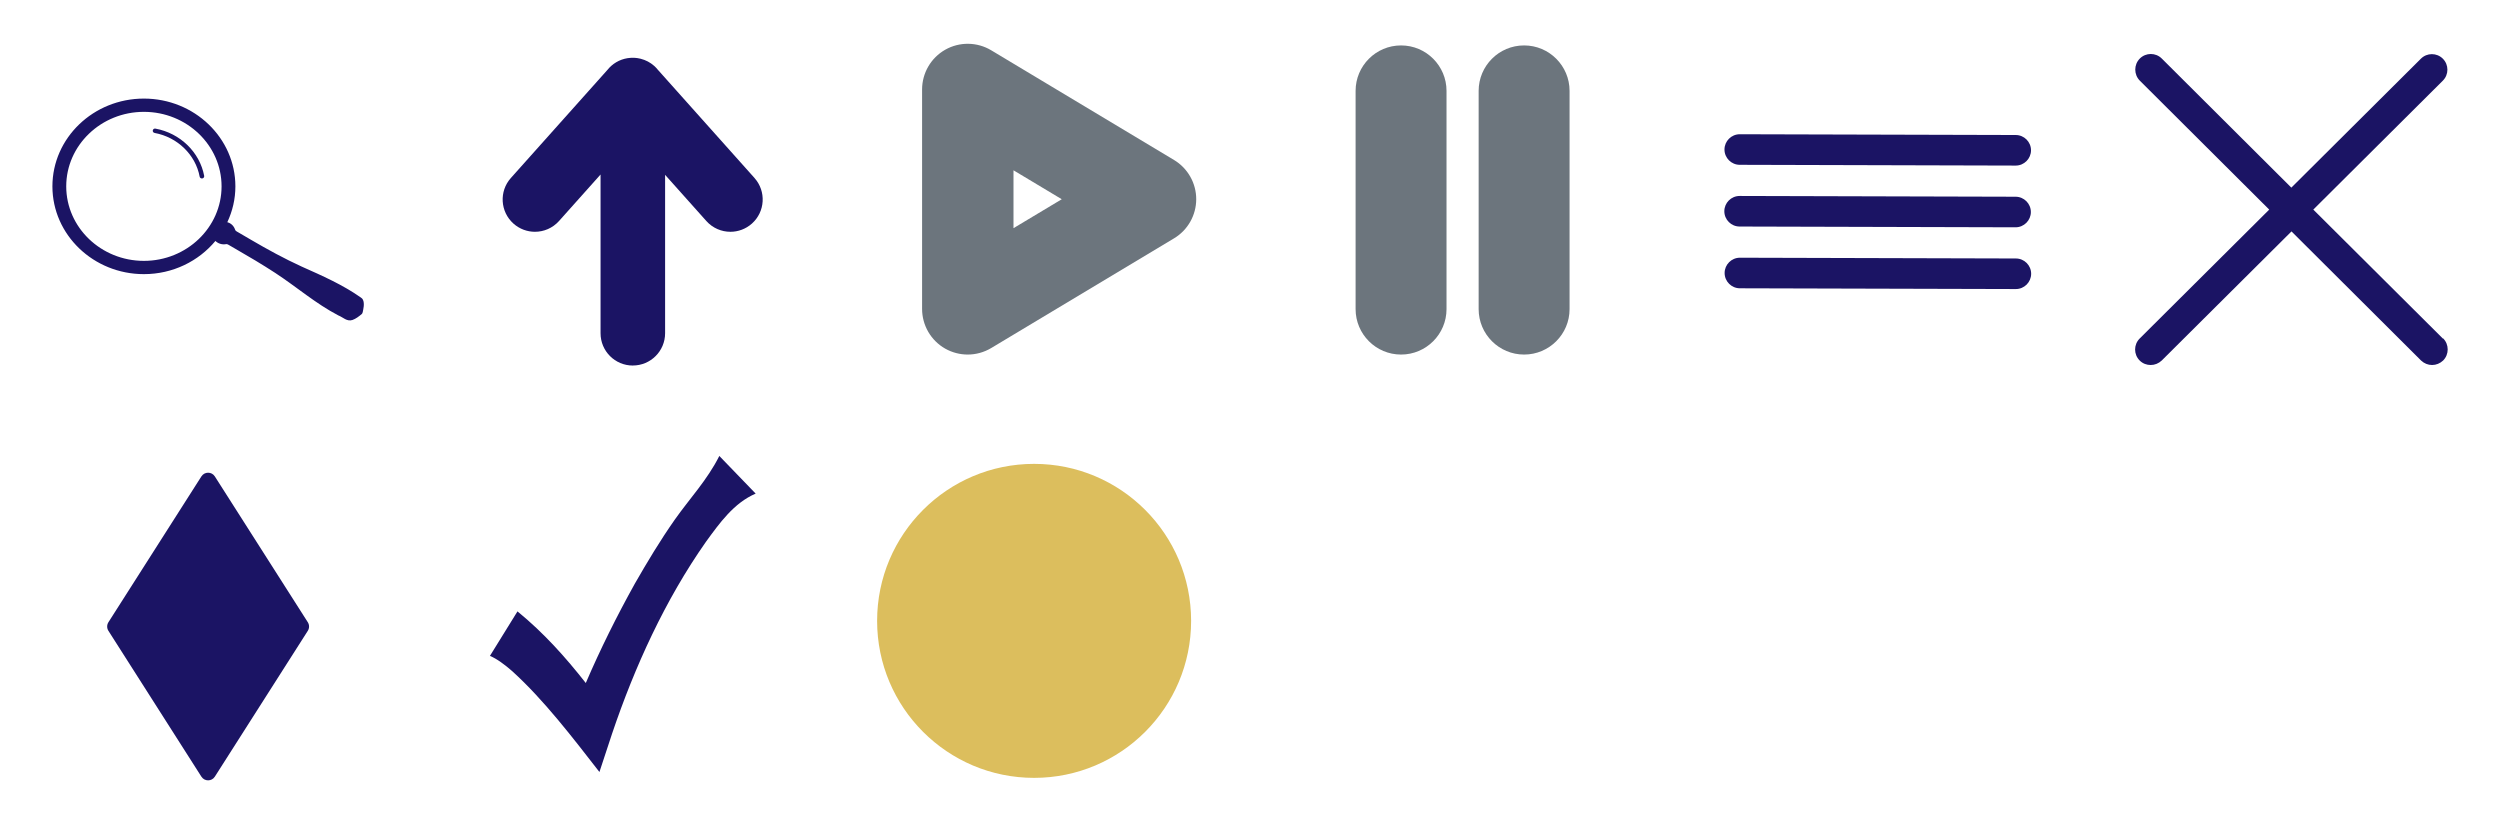 <?xml version="1.0" encoding="UTF-8"?>
<svg id="UI_Elements" xmlns="http://www.w3.org/2000/svg" width="1536" height="512" viewBox="0 0 1536 512">
  <g id="Markers">
    <rect x="511.74" y="256.98" width="256.37" height="255.92" fill="none"/>
    <path id="Dot_Mark" d="M635.36,285h0c53.27,0,96.46,43.19,96.46,96.46h0c0,53.27-43.19,96.46-96.46,96.46h0c-53.27,0-96.46-43.19-96.46-96.46h0c0-53.27,43.19-96.46,96.46-96.46Z" fill="#dcbe5d"/>
    <rect x="254.46" y="256.98" width="256.37" height="255.92" fill="none"/>
    <path id="Check_Mark" d="M441.95,280.14c-7.47,14.86-18.09,25.97-27.4,39.18-8.93,12.73-16.88,25.97-24.53,39.32-11.13,20.02-21.14,40.13-30.11,61.01-12.48-15.87-25.64-30.65-41.97-44.01l-16.92,27.34c4.25,1.75,9.18,5.44,13.65,9.35,19.62,17.79,37.31,41.05,53.62,61.99,0,0,7.78-23.6,7.78-23.6,13.91-41.16,32.59-82.13,57.65-117.82,8.32-11.42,17.12-23.86,30.56-29.63l-22.33-23.13Z" fill="#1b1464"/>
    <g id="Diamond_Mark">
      <rect x="-.32" y="256.98" width="256.37" height="255.92" fill="none"/>
      <path d="M189.12,387.57l-57.13,89.61c-1.92,3.02-6.33,3.02-8.25,0l-57.13-89.61c-1.02-1.6-1.02-3.66,0-5.26l57.13-89.61c1.92-3.02,6.33-3.02,8.25,0l57.13,89.61c1.02,1.6,1.02,3.66,0,5.26Z" fill="#1b1464"/>
    </g>
    <g id="Menu_Close">
      <rect x="1279.62" y=".21" width="256.37" height="255.92" fill="none"/>
      <path id="Menu_Close-2" d="M1500.89,207.99l-79.6-79.22,79.6-79.22c3.73-3.73,3.73-9.76,0-13.49-3.73-3.73-9.76-3.73-13.49,0l-79.6,79.22-79.6-79.31c-3.73-3.73-9.76-3.73-13.49,0-3.73,3.73-3.73,9.85,0,13.59l79.5,79.22-79.6,79.22c-3.73,3.73-3.73,9.76,0,13.49,1.91,1.91,4.31,2.77,6.79,2.77s4.88-.96,6.79-2.77l79.7-79.31,79.6,79.31c1.91,1.82,4.31,2.77,6.79,2.77s4.88-.96,6.79-2.77c3.73-3.73,3.73-9.85,0-13.59l-.19.1Z" fill="#1b1464"/>
    </g>
    <g id="Menu_Open">
      <rect x="1023.63" y=".44" width="256.37" height="255.92" fill="none"/>
      <g id="Active_Menu_Icon">
        <path d="M1068.91,101.26l169.55.47h0c5.16,0,9.39-4.22,9.39-9.39s-4.22-9.39-9.39-9.39l-169.55-.47h0c-5.16,0-9.39,4.22-9.39,9.39s4.22,9.39,9.39,9.39Z" fill="#1b1464"/>
        <path d="M1068.91,139.18l169.46.47h0c5.16,0,9.39-4.22,9.39-9.39s-4.22-9.39-9.39-9.39l-169.55-.47h0c-5.16,0-9.39,4.22-9.39,9.39s4.22,9.39,9.39,9.39h.09Z" fill="#1b1464"/>
        <path d="M1238.55,158.81l-169.55-.47h0c-5.16,0-9.39,4.22-9.39,9.39s4.22,9.39,9.39,9.39l169.55.47h0c5.16,0,9.39-4.22,9.39-9.39s-4.22-9.39-9.39-9.39Z" fill="#1b1464"/>
      </g>
    </g>
    <g id="Pause">
      <rect x="767.69" y=".75" width="256.37" height="255.92" fill="none"/>
      <path d="M860.81,217.84c-15.42,0-27.93-12.51-27.93-27.93V55.84c0-15.42,12.51-27.93,27.93-27.93s27.93,12.51,27.93,27.93v134.07c0,15.42-12.51,27.93-27.93,27.93Z" fill="#6c757d"/>
      <path d="M936.41,217.84c-15.42,0-27.93-12.51-27.93-27.93V55.84c0-15.42,12.51-27.93,27.93-27.93s27.93,12.51,27.93,27.93v134.07c0,15.42-12.51,27.93-27.93,27.93Z" fill="#6c757d"/>
    </g>
    <g id="Play">
      <rect x="513.25" y=".75" width="256.37" height="255.92" fill="none"/>
      <g id="Play_Button-2">
        <path d="M594.61,217.84c-4.75,0-9.55-1.2-13.85-3.63-8.8-4.98-14.23-14.3-14.23-24.45V54.99c0-10.11,5.43-19.47,14.23-24.45,8.8-4.98,19.62-4.83,28.26.37l112.31,67.39c8.46,5.09,13.63,14.23,13.63,24.07s-5.17,19.02-13.63,24.07l-112.31,67.39c-4.45,2.66-9.43,4.01-14.45,4.01h.04ZM622.69,104.59v35.6l29.65-17.78-29.65-17.78v-.04Z" fill="#6c757d"/>
      </g>
    </g>
    <g id="Arrow">
      <rect x="256.46" y="2.07" width="256.37" height="255.92" fill="none"/>
      <path d="M463.57,109.36l-59.43-66.54c-.66-.81-1.37-1.59-2.18-2.31-2.45-2.18-5.29-3.63-8.27-4.39-.05-.01-.09-.03-.14-.04-.45-.11-.9-.19-1.35-.27-.2-.04-.4-.08-.6-.11-.3-.04-.6-.07-.91-.1-.36-.04-.71-.08-1.07-.09-.15,0-.29,0-.44,0-4.86-.12-9.77,1.52-13.69,5.01-.81.72-1.52,1.5-2.18,2.31l-59.44,66.54c-7.3,8.17-6.58,20.7,1.59,28,3.79,3.37,8.51,5.04,13.21,5.04,5.45,0,10.87-2.24,14.79-6.62l25.52-28.57v97.54c0,10.95,8.88,19.83,19.83,19.83v-.02c10.95,0,19.83-8.88,19.83-19.83v-97.32l25.34,28.37c3.91,4.38,9.34,6.62,14.79,6.62,4.7,0,9.42-1.67,13.21-5.04,8.17-7.3,8.88-19.83,1.59-28Z" fill="#1b1464"/>
    </g>
    <g id="Search">
      <rect x="-.32" y=".75" width="256.37" height="255.92" fill="none"/>
      <path d="M95.53,79.01c-.78-.14-1.51.34-1.66,1.08-.15.73.36,1.45,1.12,1.59,14.03,2.58,25.15,13.36,27.68,26.85.12.65.72,1.12,1.39,1.12.08,0,.17,0,.25-.02.77-.13,1.28-.84,1.14-1.58-2.74-14.58-14.77-26.25-29.94-29.03Z" fill="#1b1464"/>
      <path d="M221.75,182.83c-11.19-7.89-23.8-13.43-36.37-19.03-10.69-4.89-20.99-10.52-31.09-16.43-1.6-.94-6.05-3.53-7.57-4.42-.74-.51-2.01-.88-2.28-1.86-.88-2.54-2.72-4.01-4.78-4.56,3.16-6.73,4.96-14.18,4.96-22.03,0-29.73-25.21-53.93-56.21-53.93s-56.21,24.19-56.21,53.93,25.21,53.93,56.21,53.93c17.78,0,33.63-7.98,43.94-20.39,1.62,1.58,4,2.4,6.45,1.98.65-.11,1.09.1,1.51.34.62.36,3.23,1.86,3.8,2.2,8.41,4.82,16.9,9.86,25,15.13,13.05,8.54,24.87,18.87,38.8,26.12,2.86,1.11,5.23,3.9,8.6,2.8,2.13-.73,4.11-2.28,5.81-3.72.57-.55.68-1.97.85-2.71.49-2.26.84-6.12-1.41-7.34ZM88.41,160.28c-26.31,0-47.72-20.54-47.72-45.78s21.41-45.78,47.72-45.78,47.72,20.54,47.72,45.78-21.41,45.78-47.72,45.78Z" fill="#1b1464"/>
    </g>
  </g>
</svg>